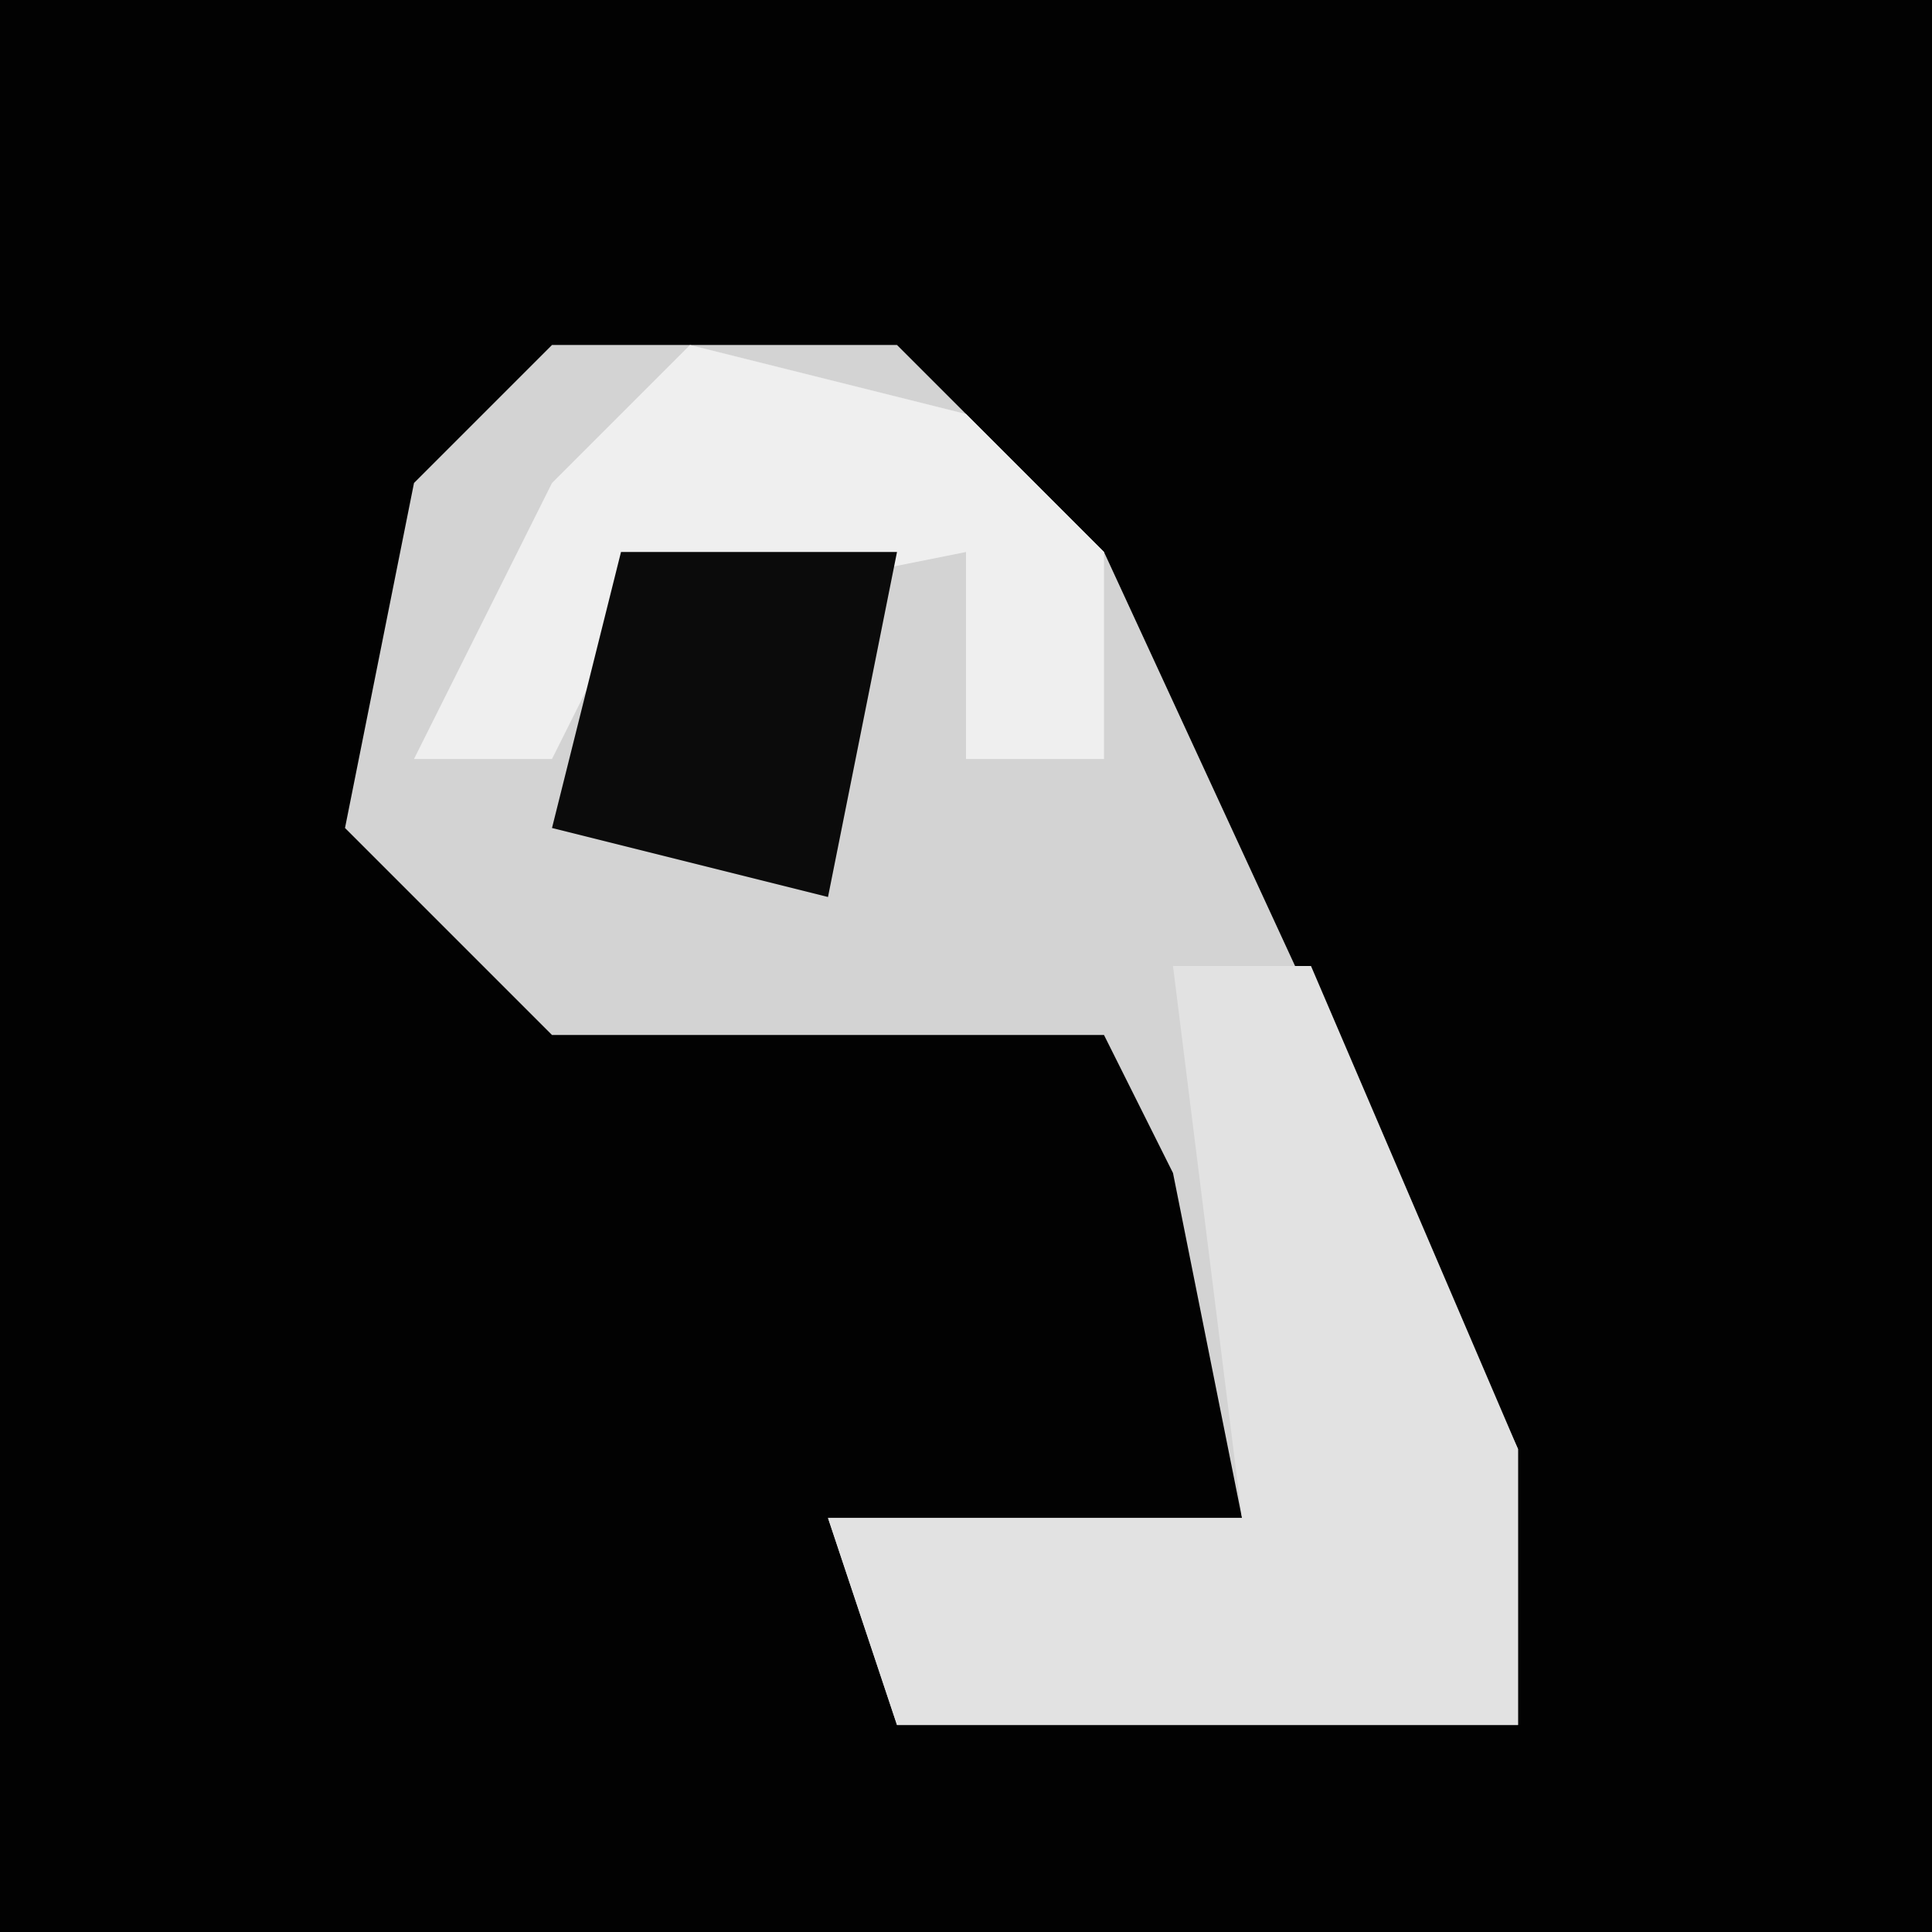 <?xml version="1.0" encoding="UTF-8"?>
<svg version="1.1" xmlns="http://www.w3.org/2000/svg" width="28" height="28">
<path d="M0,0 L28,0 L28,28 L0,28 Z " fill="#020202" transform="translate(0,0)"/>
<path d="M0,0 L5,0 L8,3 L14,16 L14,20 L5,20 L4,17 L10,17 L9,12 L8,10 L0,10 L-3,7 L-2,2 Z " fill="#D3D3D3" transform="translate(8,5)"/>
<path d="M0,0 L2,0 L5,7 L5,11 L-4,11 L-5,8 L1,8 Z " fill="#E2E2E2" transform="translate(17,14)"/>
<path d="M0,0 L4,1 L6,3 L6,6 L4,6 L4,3 L-1,4 L-2,6 L-4,6 L-2,2 Z " fill="#EFEFEF" transform="translate(10,5)"/>
<path d="M0,0 L4,0 L3,5 L-1,4 Z " fill="#0B0B0B" transform="translate(9,8)"/>
</svg>
